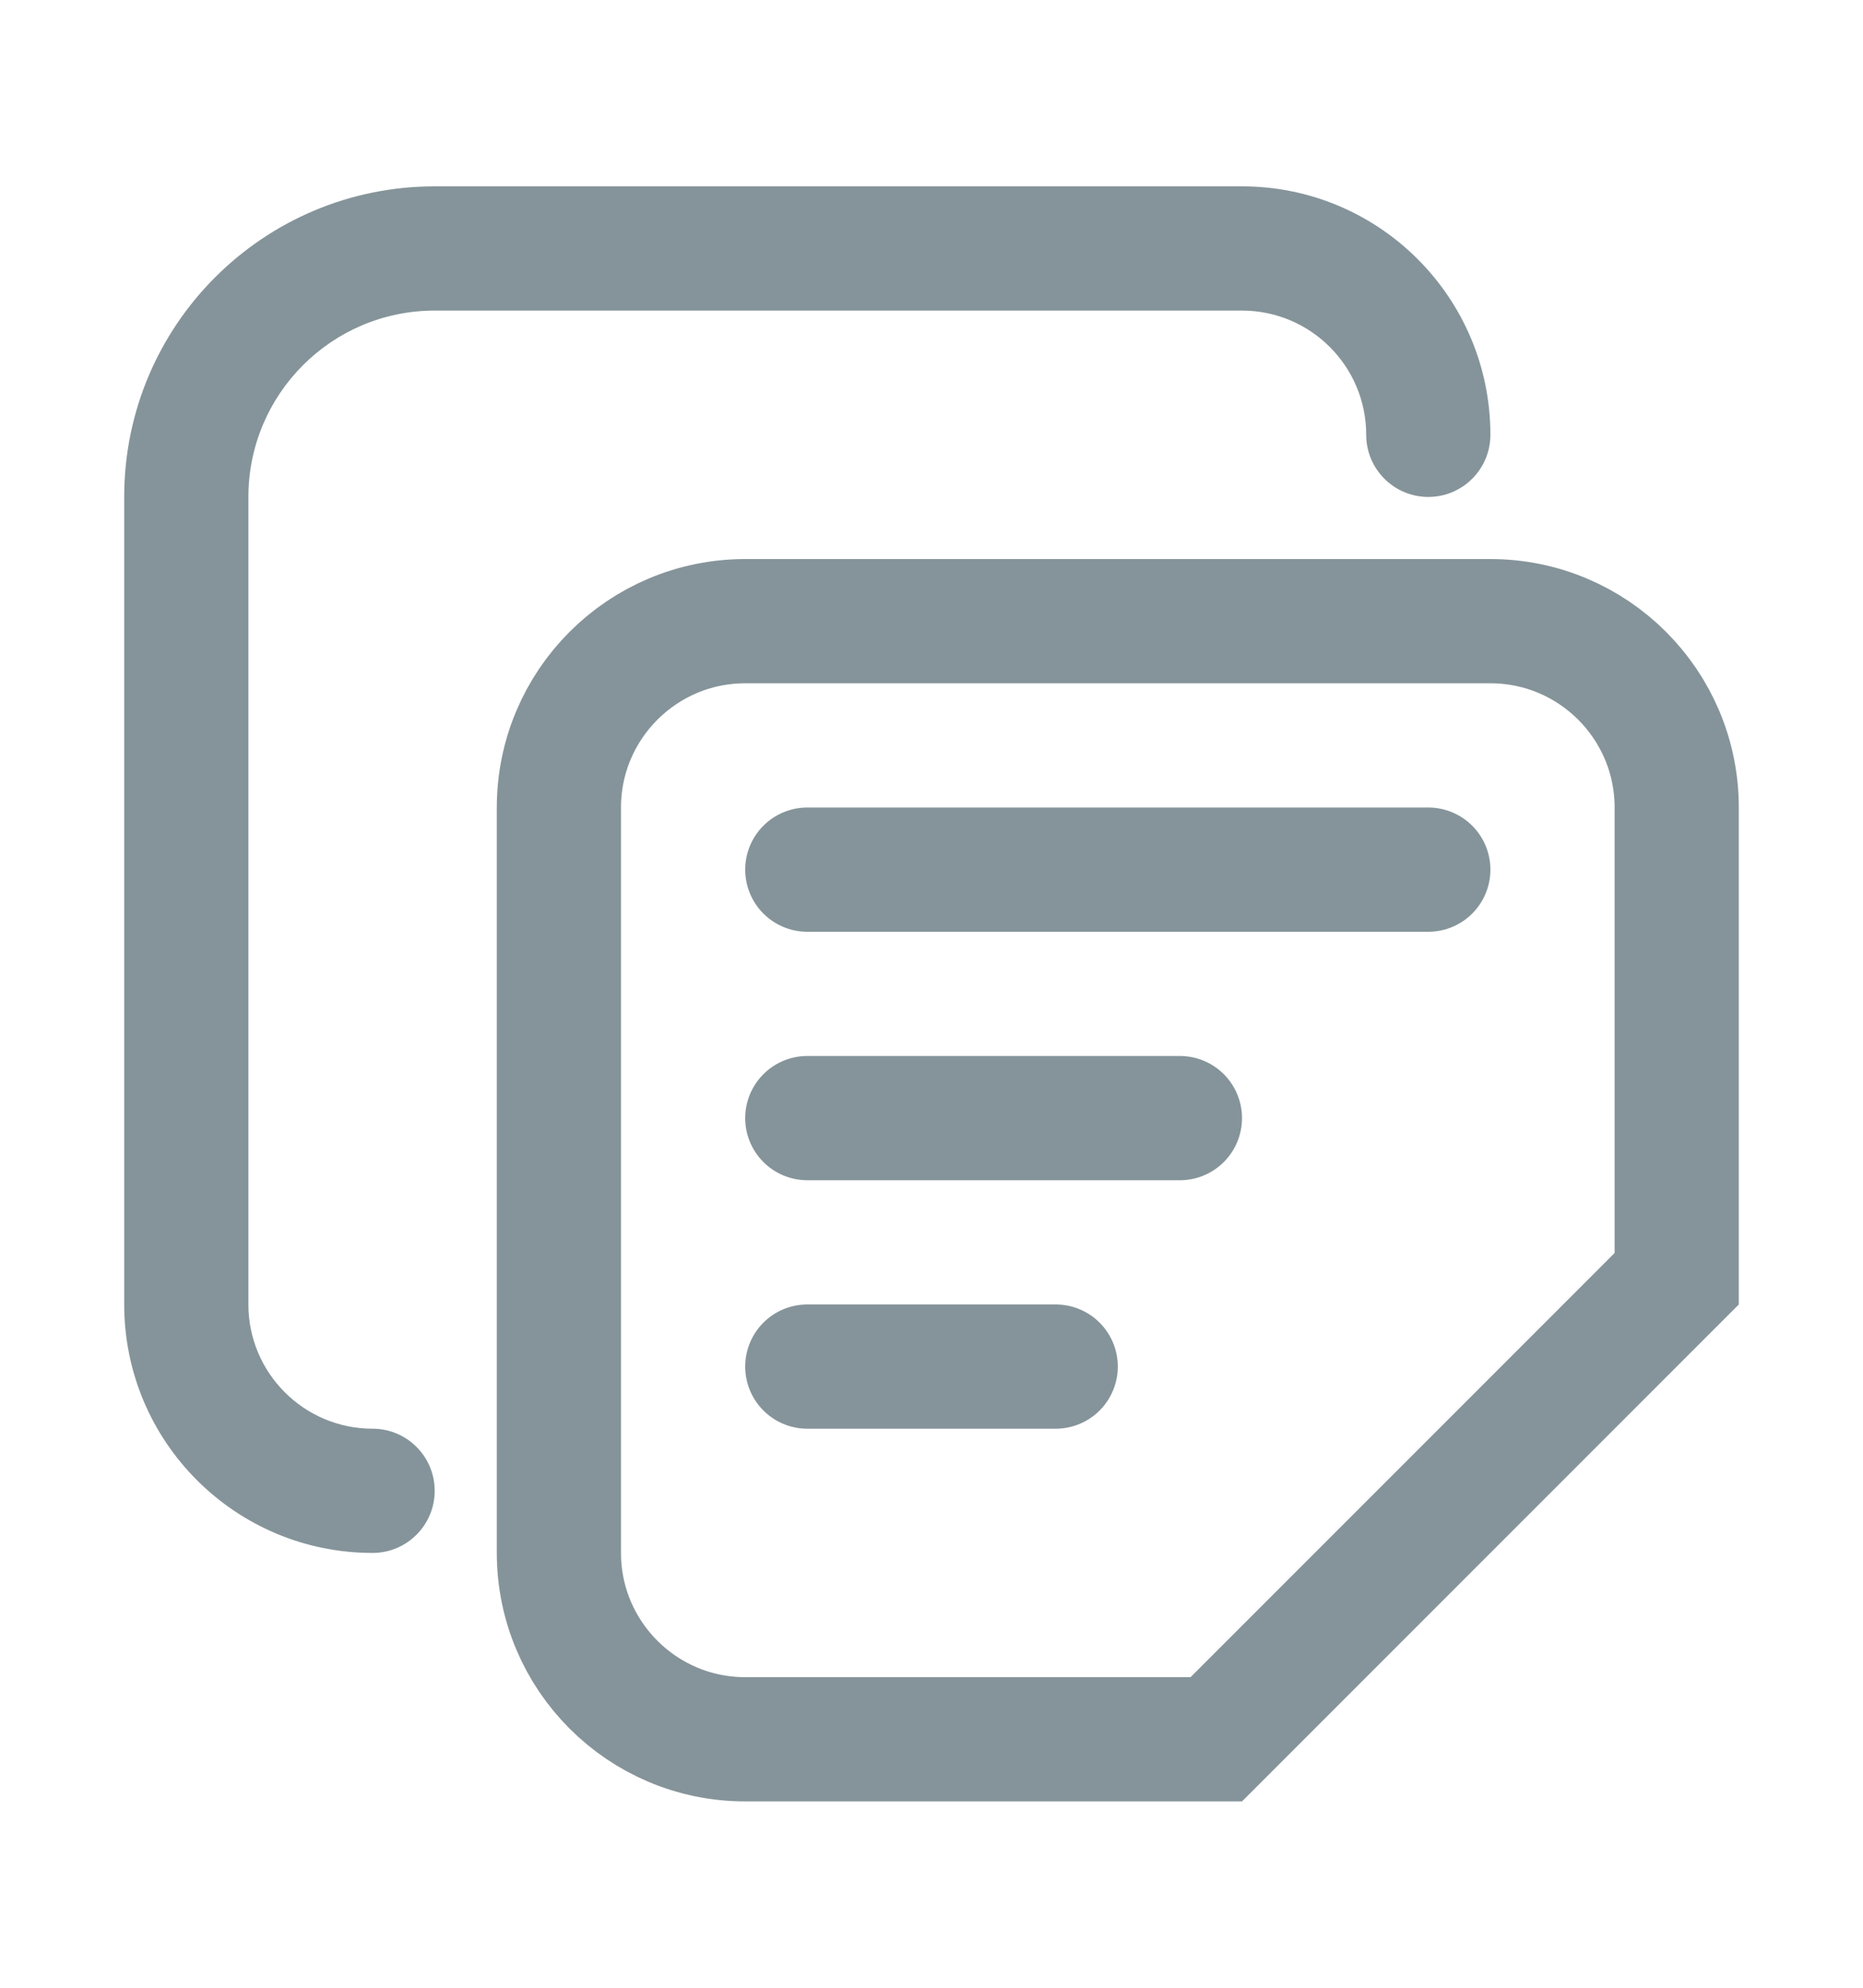 <svg width="15" height="16" viewBox="0 0 15 16" fill="none" xmlns="http://www.w3.org/2000/svg">
<path d="M6 5H12C12.828 5 13.5 5.672 13.5 6.5V10.293L9.793 14H6C5.172 14 4.5 13.328 4.5 12.5V6.5C4.5 5.672 5.172 5 6 5Z" stroke="#85949A"/>
<line x1="6.5" y1="7" x2="11.5" y2="7" stroke="#85949A" stroke-linecap="round"/>
<path d="M6.5 9H9.5" stroke="#85949A" stroke-linecap="round"/>
<line x1="6.5" y1="11" x2="8.5" y2="11" stroke="#85949A" stroke-linecap="round"/>
<path d="M3 12.5C3.276 12.5 3.5 12.276 3.5 12C3.5 11.724 3.276 11.5 3 11.5V12.5ZM11 3.5C11 3.776 11.224 4 11.5 4C11.776 4 12 3.776 12 3.5H11ZM3.5 2.5H10V1.5H3.5V2.5ZM2 10.5V4H1V10.5H2ZM1 10.5C1 11.605 1.895 12.5 3 12.5V11.5C2.448 11.5 2 11.052 2 10.5H1ZM10 2.5C10.552 2.5 11 2.948 11 3.5H12C12 2.395 11.105 1.5 10 1.5V2.5ZM3.5 1.5C2.119 1.5 1 2.619 1 4H2C2 3.172 2.672 2.5 3.5 2.5V1.5Z" fill="#85949A"/>
</svg>

